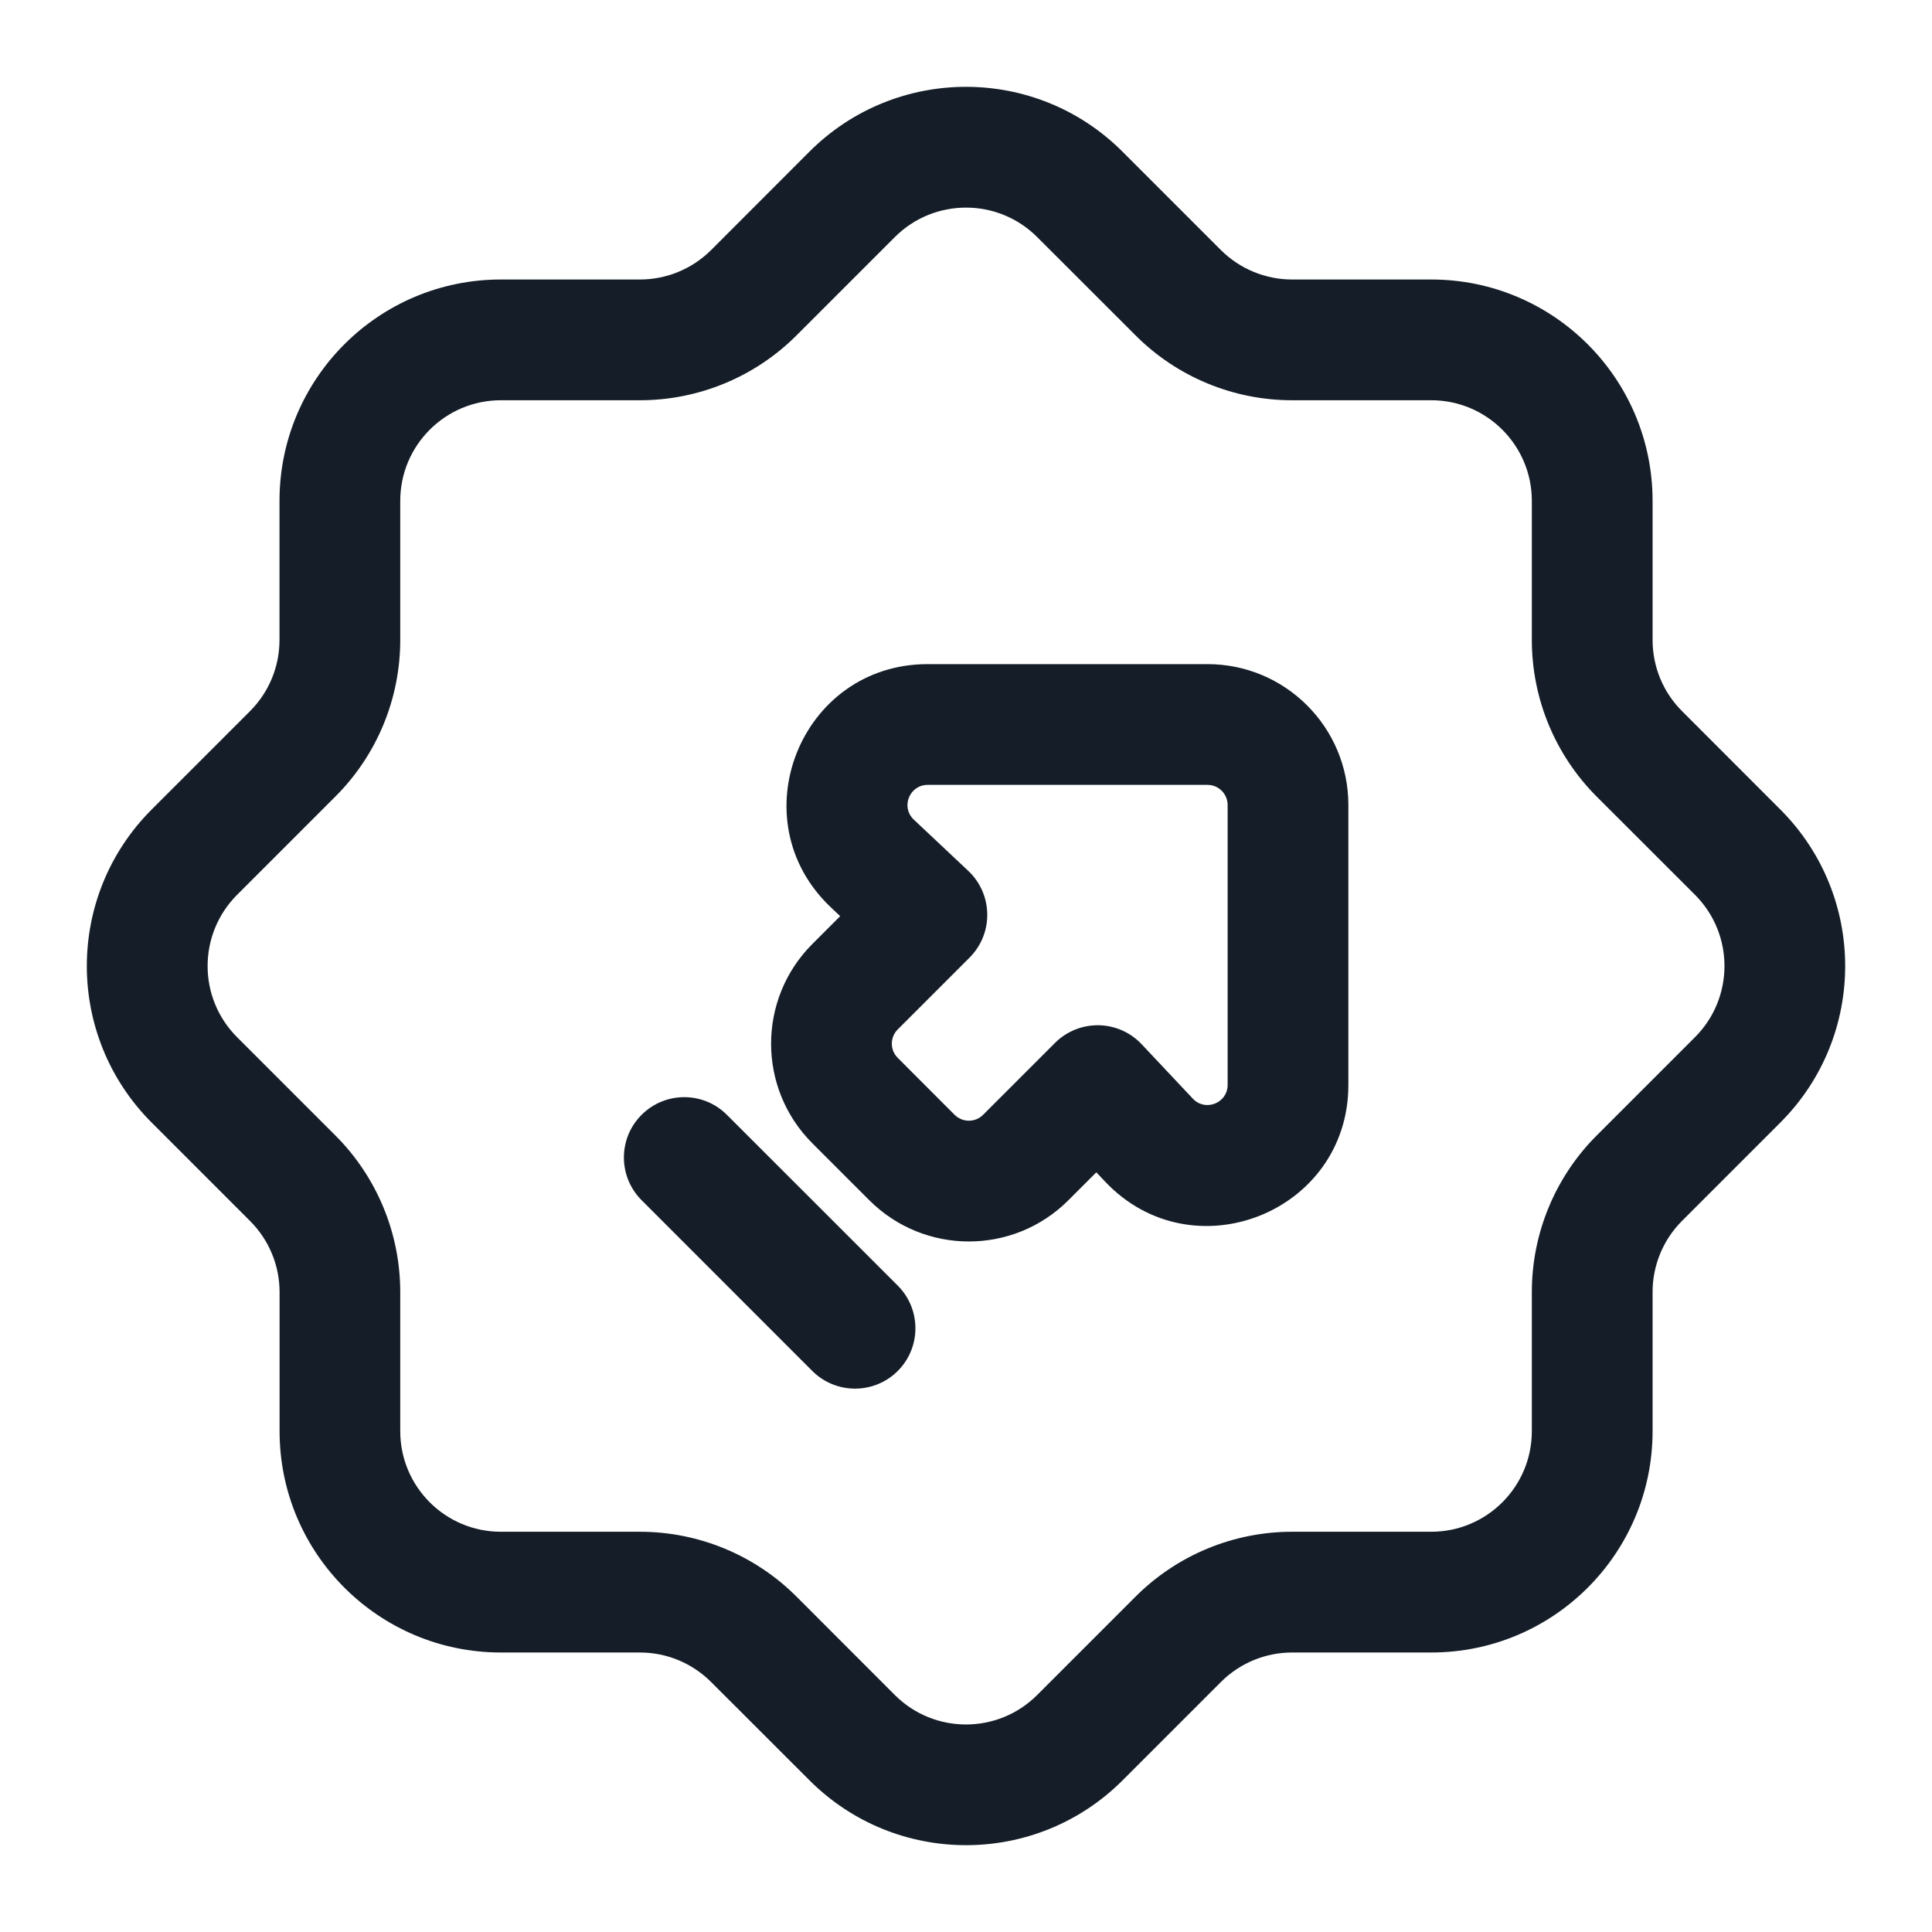 <svg xmlns="http://www.w3.org/2000/svg" viewBox="0 0 24 24">
  <defs/>
  <path fill="#151E28" d="M13.944,1.884 L15.166,3.106 C15.401,3.34 15.719,3.472 16.05,3.472 L17.779,3.472 C19.298,3.472 20.529,4.703 20.529,6.222 L20.529,7.95 C20.529,8.282 20.66,8.6 20.895,8.834 L22.116,10.056 C23.19,11.13 23.19,12.871 22.116,13.945 L20.895,15.166 C20.66,15.401 20.529,15.719 20.529,16.05 L20.529,17.778 C20.529,19.297 19.298,20.528 17.779,20.528 L16.051,20.528 C15.719,20.528 15.401,20.66 15.167,20.894 L13.945,22.116 C12.871,23.19 11.13,23.19 10.056,22.116 L8.834,20.895 C8.599,20.66 8.281,20.528 7.95,20.528 L6.222,20.528 C4.704,20.528 3.473,19.297 3.473,17.778 L3.473,16.051 C3.473,15.719 3.341,15.402 3.106,15.167 L1.884,13.945 C0.81,12.871 0.81,11.13 1.884,10.056 L3.106,8.834 C3.341,8.599 3.472,8.281 3.472,7.95 L3.472,6.222 C3.472,4.703 4.703,3.472 6.222,3.472 L7.95,3.472 C8.281,3.472 8.599,3.34 8.834,3.106 L10.055,1.884 C11.129,0.81 12.871,0.81 13.944,1.884 Z M11.116,2.945 L9.894,4.167 C9.379,4.682 8.679,4.972 7.95,4.972 L6.222,4.972 C5.532,4.972 4.972,5.532 4.972,6.222 L4.972,7.95 C4.972,8.679 4.683,9.379 4.167,9.894 L2.945,11.116 C2.457,11.605 2.457,12.396 2.945,12.884 L4.167,14.106 C4.683,14.622 4.972,15.322 4.972,16.051 L4.972,17.778 C4.972,18.469 5.532,19.028 6.222,19.028 L7.95,19.028 C8.679,19.028 9.379,19.318 9.895,19.834 L11.116,21.056 C11.604,21.544 12.396,21.544 12.884,21.056 L14.106,19.834 C14.622,19.318 15.321,19.028 16.051,19.028 L17.779,19.028 C18.469,19.028 19.029,18.469 19.029,17.778 L19.029,16.05 C19.029,15.321 19.319,14.621 19.834,14.106 L21.056,12.884 C21.544,12.396 21.544,11.604 21.056,11.116 L19.834,9.895 C19.319,9.379 19.029,8.68 19.029,7.95 L19.029,6.222 C19.029,5.532 18.469,4.972 17.779,4.972 L16.05,4.972 C15.321,4.972 14.621,4.682 14.106,4.166 L12.884,2.945 C12.396,2.457 11.604,2.457 11.116,2.945 Z M16.75,10 L16.75,13.477 C16.75,15.062 14.811,15.83 13.725,14.675 L13.619,14.563 L13.273,14.909 C12.59,15.593 11.482,15.593 10.798,14.909 L10.091,14.202 C9.408,13.519 9.408,12.411 10.091,11.727 L10.437,11.381 L10.325,11.275 C9.17,10.189 9.938,8.25 11.524,8.25 L15,8.25 C15.967,8.25 16.75,9.034 16.75,10 Z M15,9.75 L11.524,9.75 C11.297,9.75 11.187,10.027 11.352,10.182 L12.028,10.818 C12.176,10.957 12.261,11.15 12.264,11.353 C12.268,11.556 12.188,11.751 12.045,11.895 L11.152,12.788 C11.054,12.885 11.054,13.044 11.152,13.141 L11.859,13.849 C11.957,13.946 12.115,13.946 12.212,13.849 L13.106,12.955 C13.249,12.812 13.445,12.733 13.648,12.736 C13.85,12.739 14.043,12.824 14.182,12.972 L14.818,13.648 C14.973,13.813 15.25,13.703 15.25,13.477 L15.25,10 C15.25,9.862 15.138,9.75 15,9.75 Z M9.03,13.849 L11.152,15.97 C11.445,16.263 11.445,16.738 11.152,17.031 C10.859,17.323 10.384,17.323 10.091,17.031 L7.97,14.909 C7.677,14.616 7.677,14.141 7.97,13.849 C8.263,13.556 8.738,13.556 9.03,13.849 Z"/>
</svg>

